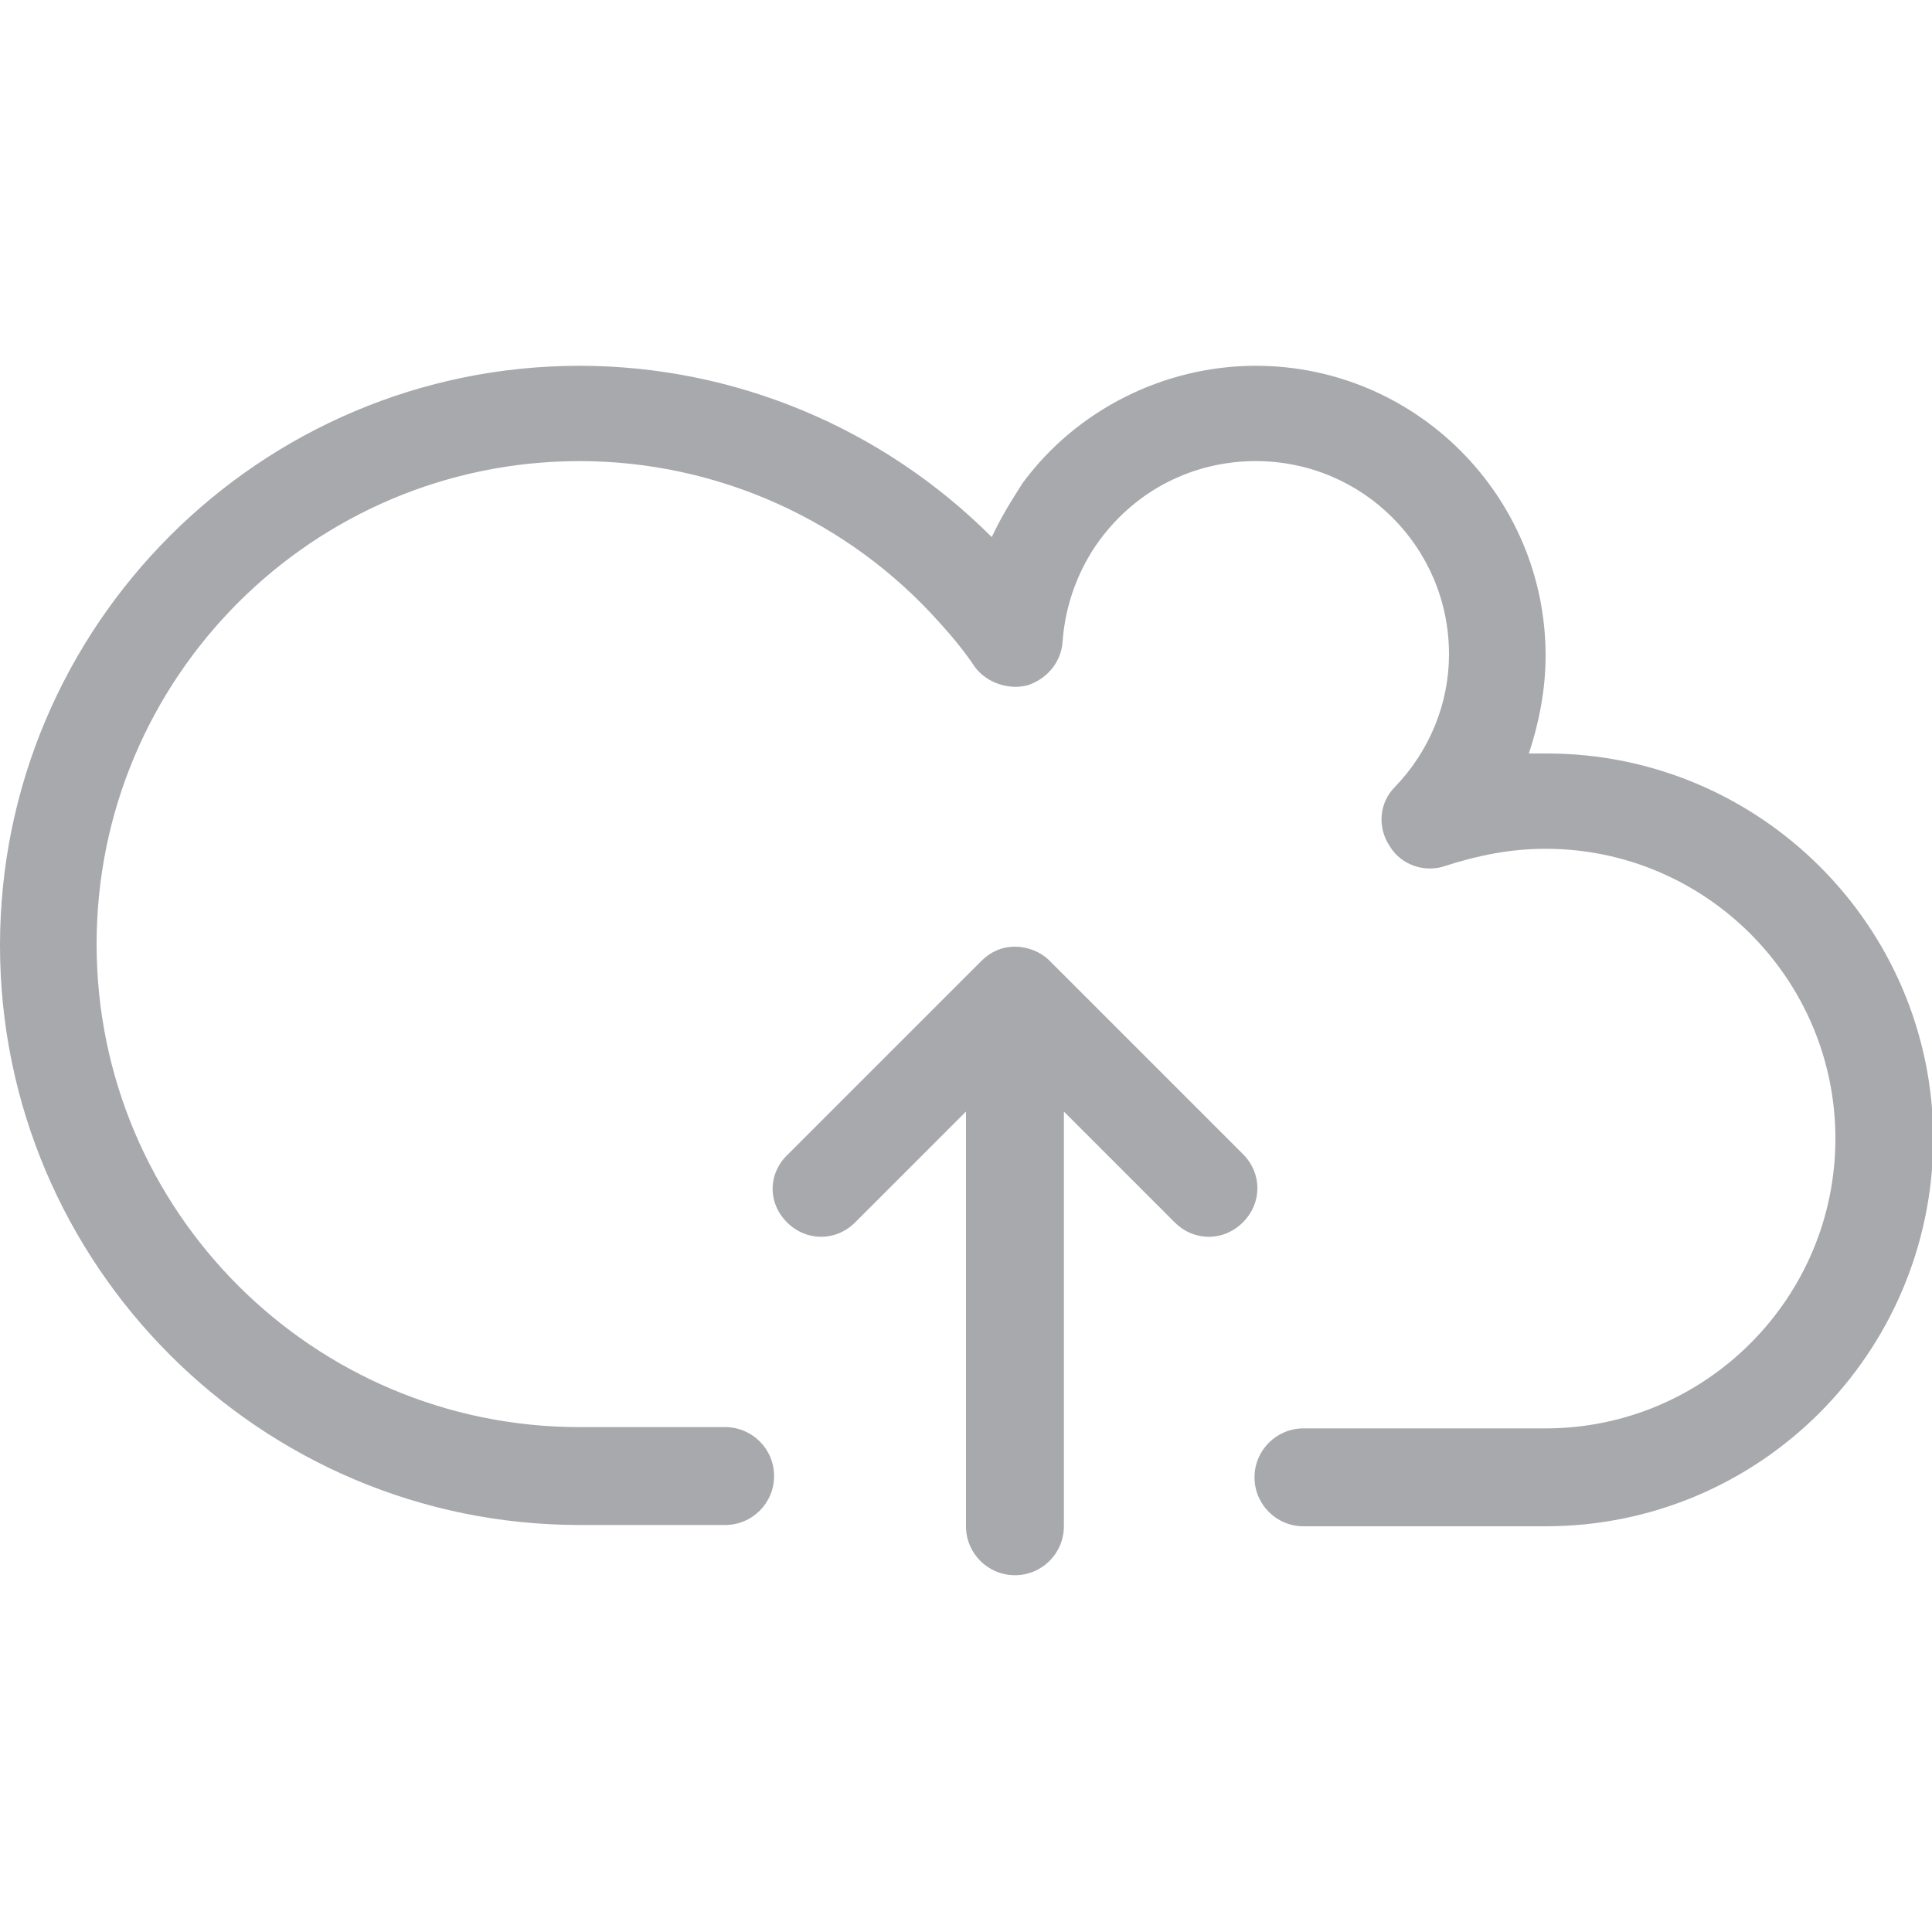 <?xml version="1.0" encoding="utf-8"?>
<!-- Generator: Adobe Illustrator 19.0.0, SVG Export Plug-In . SVG Version: 6.00 Build 0)  -->
<svg version="1.1" id="Calque_1" xmlns="http://www.w3.org/2000/svg" xmlns:xlink="http://www.w3.org/1999/xlink" x="0px" y="0px"
	 viewBox="-524 886 150 150" style="enable-background:new -524 886 150 150;" xml:space="preserve">
<style type="text/css">
	.st0{fill:#A7A9AC;}
</style>
<g id="XMLID_1492_">
	<path id="XMLID_1491_" class="st0" d="M-462.9,980.9c1.5,1.5,3.8,1.5,5.3,0l8.6-8.6v32.2c0,2.1,1.7,3.8,3.8,3.8
		c2.1,0,3.8-1.7,3.8-3.8v-32.2l8.6,8.6c1.5,1.5,3.8,1.5,5.3,0c1.5-1.5,1.5-3.8,0-5.3l-15-15c-0.7-0.7-1.7-1.1-2.7-1.1
		c-1,0-1.9,0.4-2.6,1.1l-15,15C-464.4,977.1-464.4,979.4-462.9,980.9L-462.9,980.9z"/>
	<path id="XMLID_1489_" class="st0" d="M-404,1004.5h-18.8c-2.1,0-3.8-1.7-3.8-3.8s1.7-3.8,3.8-3.8h18.8c12.4,0,22.5-10.1,22.5-22.5
		c0-12.4-10.1-22.5-22.5-22.5c-2.7,0-5.2,0.5-7.7,1.3c-1.6,0.6-3.5,0-4.4-1.5c-1-1.5-0.8-3.4,0.4-4.6c2.7-2.8,4.2-6.5,4.2-10.3
		c0-8.3-6.7-15-15-15c-4.8,0-9.2,2.2-12.1,6.1c-1.7,2.3-2.7,5.1-2.9,7.9c-0.1,1.6-1.2,2.9-2.7,3.4c-1.5,0.4-3.2-0.2-4.1-1.4
		c-0.8-1.2-1.7-2.3-2.7-3.4c-7.1-8-17.3-12.6-28-12.6c-20.7,0-37.5,16.8-37.5,37.5c0,20.7,16.8,37.5,37.5,37.5h11.3
		c2.1,0,3.8,1.7,3.8,3.8c0,2.1-1.7,3.8-3.8,3.8H-479c-24.8,0-45-20.2-45-45c0-24.8,20.2-45,45-45c12,0,23.5,4.8,32,13.3
		c0.7-1.5,1.5-2.8,2.4-4.2c4.2-5.7,11-9.1,18.1-9.1c12.4,0,22.5,10.1,22.5,22.5c0,2.6-0.5,5.2-1.3,7.6c0.5,0,0.9,0,1.4,0
		c16.5,0,30,13.4,30,30C-374,991.1-387.4,1004.5-404,1004.5z"/>
</g>
</svg>
